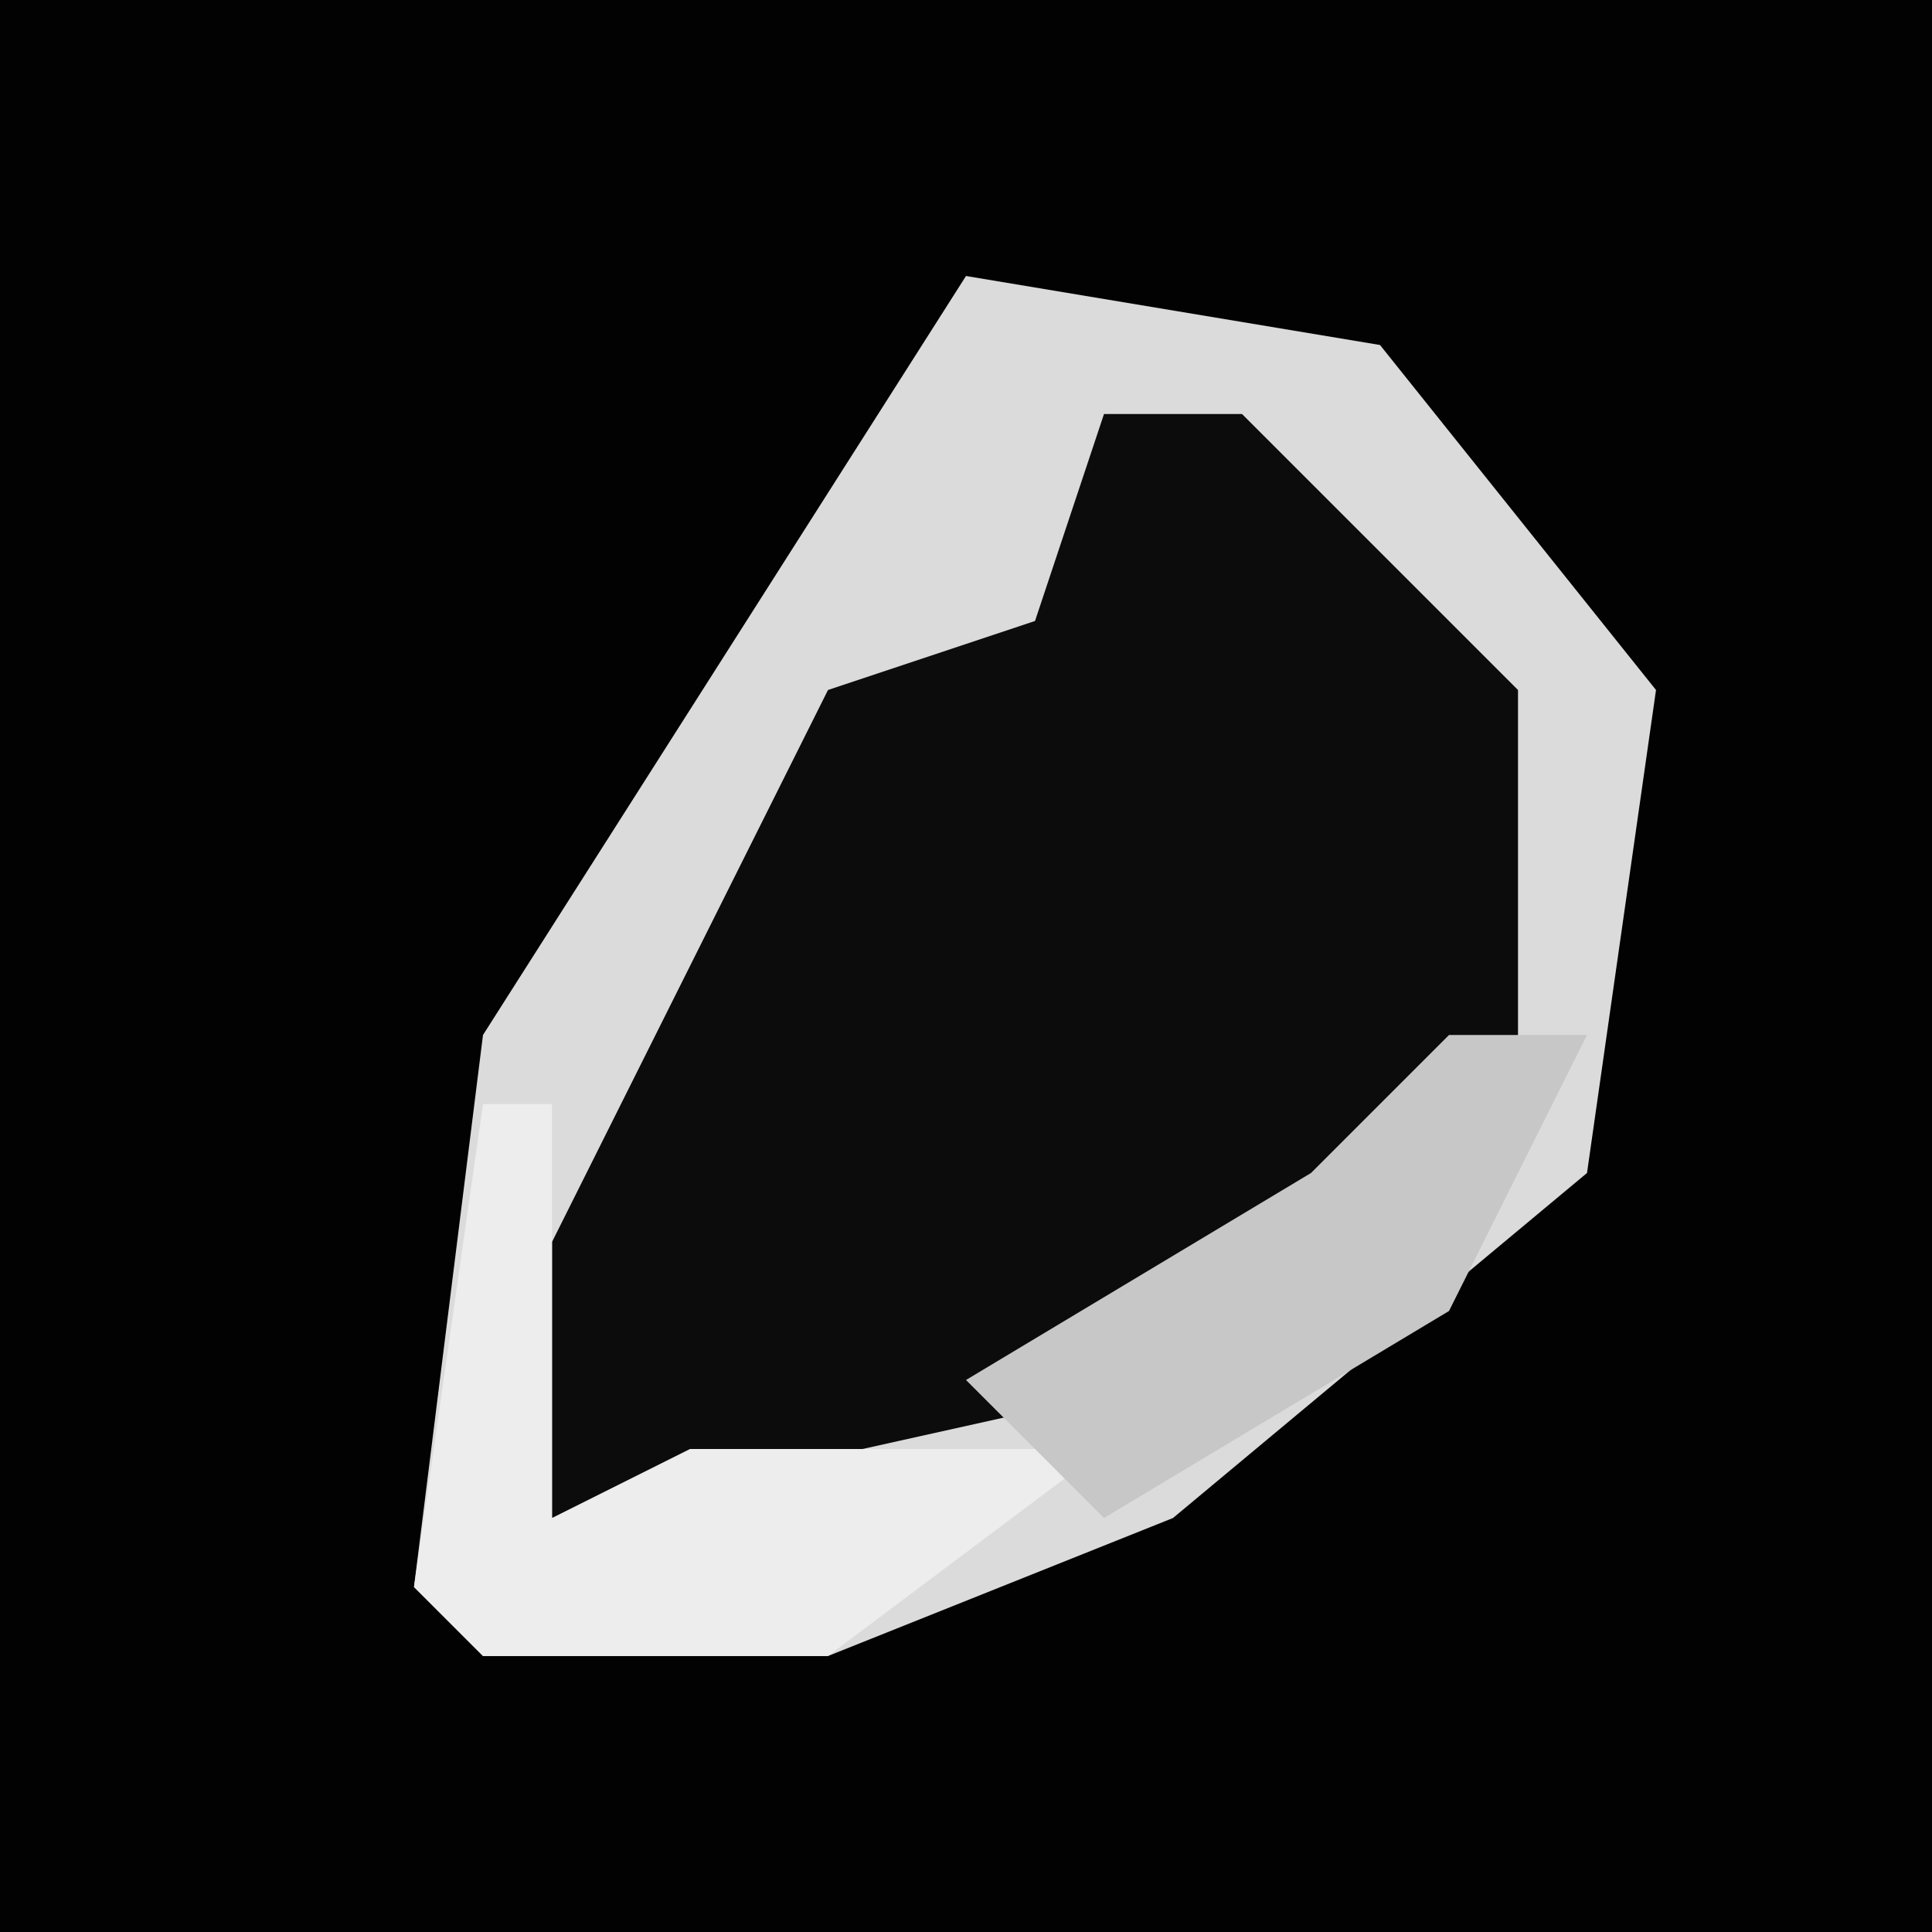 <?xml version="1.0" encoding="UTF-8"?>
<svg version="1.1" xmlns="http://www.w3.org/2000/svg" width="28" height="28">
<path d="M0,0 L28,0 L28,28 L0,28 Z " fill="#020202" transform="translate(0,0)"/>
<path d="M0,0 L6,1 L10,6 L9,13 L3,18 L-2,20 L-7,20 L-8,19 L-7,11 Z " fill="#0C0C0C" transform="translate(14,4)"/>
<path d="M0,0 L6,1 L10,6 L9,13 L3,18 L-2,20 L-7,20 L-8,19 L-7,11 Z M2,2 L1,5 L-2,6 L-6,14 L-6,18 L3,16 L8,11 L8,6 L4,2 Z " fill="#DBDBDB" transform="translate(14,4)"/>
<path d="M0,0 L1,0 L1,6 L3,5 L9,5 L5,8 L0,8 L-1,7 Z " fill="#EDEDED" transform="translate(7,16)"/>
<path d="M0,0 L2,0 L0,4 L-5,7 L-7,5 L-2,2 Z " fill="#C7C7C7" transform="translate(21,15)"/>
</svg>
